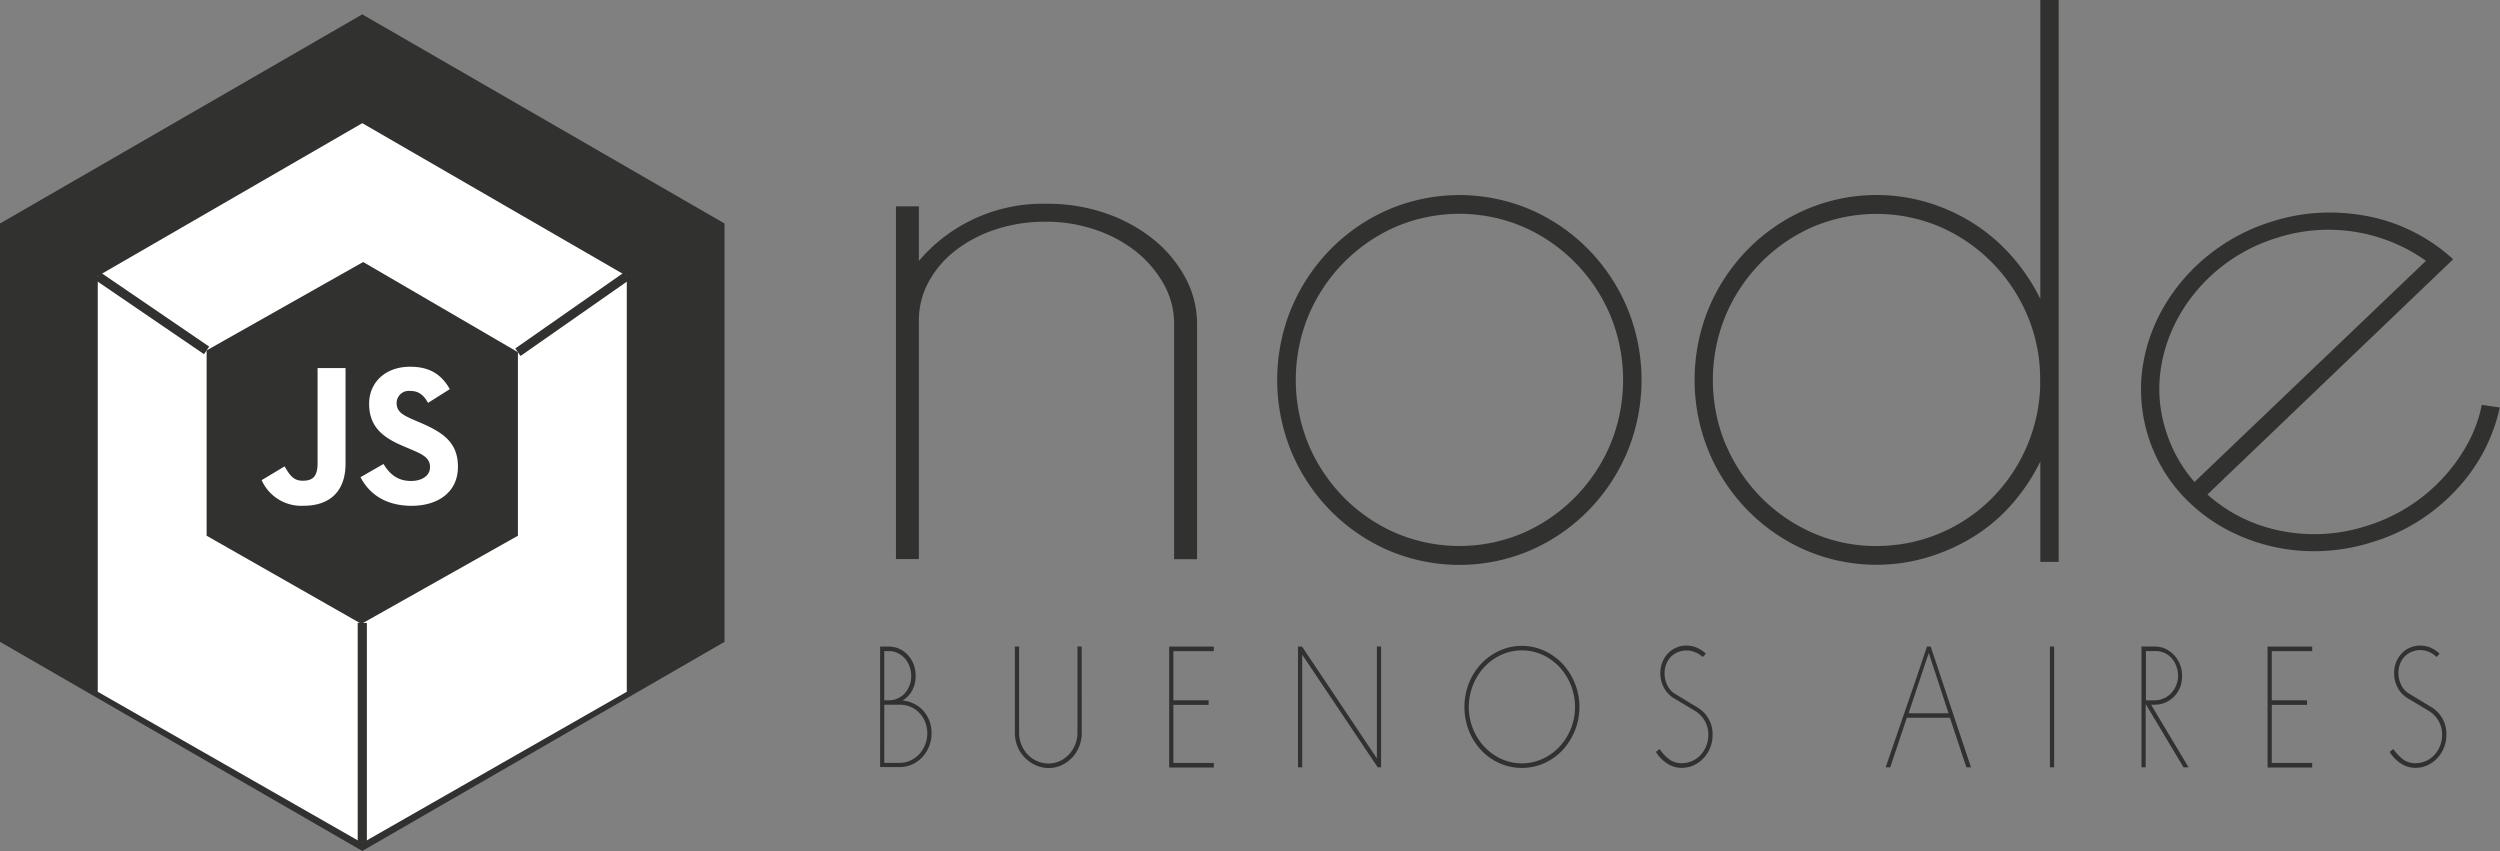 <svg id="Layer_1" data-name="Layer 1" xmlns="http://www.w3.org/2000/svg" viewBox="0 0 544.73 185.42"><rect x="0" y="0" width="544.73" height="185.42" fill="#808080" stroke="none"/><defs><style>.cls-1{fill:#313230;}.cls-2{fill:#fff;}.cls-3{fill:none;stroke:#313230;stroke-miterlimit:10;stroke-width:2px;}</style></defs><title>banode3123</title><path class="cls-1" d="M450.8,665.75a5.37,5.37,0,0,1,2.32.51,5.78,5.78,0,0,1,1.86,1.37,6.45,6.45,0,0,1,1.22,2,6.8,6.8,0,0,1,.44,2.47,6.39,6.39,0,0,1-.85,3.39,5.5,5.5,0,0,1-2,2,7.67,7.67,0,0,1,2.48.71,6.65,6.65,0,0,1,2,1.49,6.91,6.91,0,0,1,1.34,2.18,7.5,7.5,0,0,1,.5,2.77,7.62,7.62,0,0,1-.53,2.84,7.55,7.55,0,0,1-1.47,2.35,6.88,6.88,0,0,1-2.21,1.6,6.47,6.47,0,0,1-2.72.58h-4.28V665.75Zm-1,11.71h1a4.58,4.58,0,0,0,1.93-.41,4.8,4.8,0,0,0,1.56-1.13,5.54,5.54,0,0,0,1-1.67,5.41,5.41,0,0,0,.39-2.05,5.89,5.89,0,0,0-.37-2.11,5.5,5.5,0,0,0-1-1.73,5.07,5.07,0,0,0-1.56-1.19,4.38,4.38,0,0,0-1.95-.43h-1Zm0,13.63h3.36a5.49,5.49,0,0,0,2.34-.51,6.13,6.13,0,0,0,1.91-1.37,6.74,6.74,0,0,0,1.31-7,6.19,6.19,0,0,0-1.27-2,5.78,5.78,0,0,0-1.91-1.32,6,6,0,0,0-2.37-.47h-3.36Z" transform="translate(-257.13 -524.87)"/><path class="cls-1" d="M492.84,684.53a8,8,0,0,1-.57,3,7.52,7.52,0,0,1-3.84,4.08,6.48,6.48,0,0,1-2.78.6,6.84,6.84,0,0,1-2.9-.62,7.84,7.84,0,0,1-2.35-1.66,7.47,7.47,0,0,1-1.57-2.43,7.82,7.82,0,0,1-.57-3V665.75h.92v18.78a6.91,6.91,0,0,0,1.86,4.72,6.28,6.28,0,0,0,2.05,1.45,6.16,6.16,0,0,0,2.53.53,5.75,5.75,0,0,0,2.42-.53,6.39,6.39,0,0,0,2-1.45,6.91,6.91,0,0,0,1.86-4.72V665.75h.92Z" transform="translate(-257.13 -524.87)"/><path class="cls-1" d="M512.8,677.46h7.68v1H512.8v12.65h8.81v1h-9.73V665.75h9.73v1H512.8Z" transform="translate(-257.13 -524.87)"/><path class="cls-1" d="M557.32,692.06l-16.45-24.54v24.54h-.92V665.75h.88l16.31,24.36V665.75h.92v26.31Z" transform="translate(-257.13 -524.87)"/><path class="cls-1" d="M577.19,673.75a13.41,13.41,0,0,1,2.67-4.24,12.73,12.73,0,0,1,4-2.86,11.76,11.76,0,0,1,9.73,0,12.73,12.73,0,0,1,4,2.86,13.84,13.84,0,0,1,0,18.82,12.49,12.49,0,0,1-4,2.84,12,12,0,0,1-9.73,0,12.49,12.49,0,0,1-4-2.84,13.41,13.41,0,0,1-2.67-4.24,14.26,14.26,0,0,1,0-10.35Zm.9,9.94a12.64,12.64,0,0,0,2.48,3.9,11.8,11.8,0,0,0,3.66,2.63,10.85,10.85,0,0,0,9,0,11.74,11.74,0,0,0,3.68-2.63,12.63,12.63,0,0,0,2.48-3.9,12.83,12.83,0,0,0-2.48-13.5,11.75,11.75,0,0,0-3.68-2.63,10.85,10.85,0,0,0-9,0,11.81,11.81,0,0,0-3.66,2.63,12.88,12.88,0,0,0-2.48,13.5Z" transform="translate(-257.13 -524.87)"/><path class="cls-1" d="M630.29,685.1a7.36,7.36,0,0,1-2,5,6.8,6.8,0,0,1-2.12,1.52,6.21,6.21,0,0,1-2.64.56,5.71,5.71,0,0,1-3.22-1,7.78,7.78,0,0,1-2.37-2.47l.81-.64a9.26,9.26,0,0,0,2,2.17,4.36,4.36,0,0,0,2.81.92,5.52,5.52,0,0,0,2.26-.47,5.62,5.62,0,0,0,1.84-1.3,6.39,6.39,0,0,0,1.7-4.37,5.93,5.93,0,0,0-.8-3.12,6,6,0,0,0-2-2.07l-4.71-2.82a5.88,5.88,0,0,1-2.11-2.2,6.49,6.49,0,0,1-.83-3.29,6.26,6.26,0,0,1,.44-2.37,6.09,6.09,0,0,1,1.2-1.9,5.39,5.39,0,0,1,1.8-1.26,5.61,5.61,0,0,1,2.25-.45,5.51,5.51,0,0,1,2.34.49,6.71,6.71,0,0,1,1.88,1.28l-.67.72A5.09,5.09,0,0,0,626.5,667a4.79,4.79,0,0,0-1.91-.4,4.7,4.7,0,0,0-1.89.38,4.64,4.64,0,0,0-1.5,1,4.87,4.87,0,0,0-1,1.58,5.34,5.34,0,0,0-.37,2,5.81,5.81,0,0,0,.6,2.63,4.46,4.46,0,0,0,1.63,1.84l4.78,2.9A6.76,6.76,0,0,1,630.29,685.1Z" transform="translate(-257.13 -524.87)"/><path class="cls-1" d="M672.61,681.26,669,692.06h-1q2.3-6.78,4.53-13.17T677,665.75h.81l8.78,26.31h-1L682,681.26Zm4.78-14.12L673,680.28h8.7Z" transform="translate(-257.13 -524.87)"/><path class="cls-1" d="M703.79,692.06V665.75h.92v26.31Z" transform="translate(-257.13 -524.87)"/><path class="cls-1" d="M732.17,674.59a6.1,6.1,0,0,1-1.27,2,6,6,0,0,1-1.91,1.34,5.75,5.75,0,0,1-2.37.49h-.78L734,692.06h-1.1l-8.24-13.78v13.78h-.92V665.75h3a5.18,5.18,0,0,1,2.26.51,6,6,0,0,1,1.86,1.37,6.47,6.47,0,0,1,1.26,2,6.59,6.59,0,0,1,.46,2.45A6.69,6.69,0,0,1,732.17,674.59Zm-3.5,2.43a5.07,5.07,0,0,0,1.59-1.17,5.62,5.62,0,0,0,1.06-1.69,5.4,5.4,0,0,0,.39-2.05,5.64,5.64,0,0,0-.39-2.11,5.72,5.72,0,0,0-1-1.71,4.68,4.68,0,0,0-1.56-1.15,4.57,4.57,0,0,0-1.93-.41h-2.12v10.73h2A4.68,4.68,0,0,0,728.67,677Z" transform="translate(-257.13 -524.87)"/><path class="cls-1" d="M752.13,677.46h7.68v1h-7.68v12.65h8.81v1h-9.73V665.75h9.73v1h-8.81Z" transform="translate(-257.13 -524.87)"/><path class="cls-1" d="M790.17,685.1a7.36,7.36,0,0,1-2,5,6.8,6.8,0,0,1-2.12,1.52,6.21,6.21,0,0,1-2.64.56,5.71,5.71,0,0,1-3.22-1,7.78,7.78,0,0,1-2.37-2.47l.81-.64a9.26,9.26,0,0,0,2,2.17,4.36,4.36,0,0,0,2.81.92,5.52,5.52,0,0,0,2.26-.47,5.62,5.62,0,0,0,1.84-1.3,6.39,6.39,0,0,0,1.7-4.37,5.93,5.93,0,0,0-.8-3.12,6,6,0,0,0-2-2.07l-4.71-2.82a5.88,5.88,0,0,1-2.11-2.2,6.49,6.49,0,0,1-.83-3.29,6.26,6.26,0,0,1,.44-2.37,6.09,6.09,0,0,1,1.2-1.9,5.39,5.39,0,0,1,1.8-1.26,5.61,5.61,0,0,1,2.25-.45,5.51,5.51,0,0,1,2.34.49,6.71,6.71,0,0,1,1.88,1.28l-.67.72a5.09,5.09,0,0,0-1.63-1.11,4.79,4.79,0,0,0-1.91-.4,4.7,4.7,0,0,0-1.89.38,4.64,4.64,0,0,0-1.5,1,4.87,4.87,0,0,0-1,1.58,5.34,5.34,0,0,0-.37,2,5.81,5.81,0,0,0,.6,2.63,4.46,4.46,0,0,0,1.63,1.84l4.78,2.9A6.76,6.76,0,0,1,790.17,685.1Z" transform="translate(-257.13 -524.87)"/><path class="cls-1" d="M695.58,634.64a37.08,37.08,0,0,1-8.29,7.08,41.87,41.87,0,0,1-10.08,4.56,39,39,0,0,1-26.59-1.5A40.06,40.06,0,0,1,638,636.13a40.72,40.72,0,0,1-8.53-12.83,41.09,41.09,0,0,1,0-31.32A40.72,40.72,0,0,1,638,579.17a40,40,0,0,1,12.64-8.65A39,39,0,0,1,677.2,569a40.18,40.18,0,0,1,10.08,4.64,38.9,38.9,0,0,1,8.29,7.16A42.4,42.4,0,0,1,701.7,590V524.87h4V647.3h-4V625.43A42.4,42.4,0,0,1,695.58,634.64Zm-62.41-12.9a36.82,36.82,0,0,0,7.67,11.49A36.21,36.21,0,0,0,652.16,641,34,34,0,0,0,666,643.84a35.44,35.44,0,0,0,24.81-10.07,36.53,36.53,0,0,0,7.67-11,36,36,0,0,0,3.18-13.53v-1.57a35.45,35.45,0,0,0-2.79-14.08,36.82,36.82,0,0,0-7.67-11.49,36.24,36.24,0,0,0-11.32-7.79,35.4,35.4,0,0,0-27.75,0,36.22,36.22,0,0,0-11.32,7.79,36.82,36.82,0,0,0-7.67,11.49,36.93,36.93,0,0,0,0,28.17Z" transform="translate(-257.13 -524.87)"/><path class="cls-1" d="M538.53,592a40.72,40.72,0,0,1,8.53-12.83,40,40,0,0,1,12.64-8.65,39.38,39.38,0,0,1,30.85,0,40.06,40.06,0,0,1,12.64,8.65A40.73,40.73,0,0,1,611.71,592a41.09,41.09,0,0,1,0,31.32,40.73,40.73,0,0,1-8.53,12.83,40.07,40.07,0,0,1-12.64,8.66,39.38,39.38,0,0,1-30.85,0,40.06,40.06,0,0,1-12.64-8.66,40.72,40.72,0,0,1-8.53-12.83,41.09,41.09,0,0,1,0-31.32Zm3.72,29.74a36.82,36.82,0,0,0,7.67,11.49A36.21,36.21,0,0,0,561.24,641,35.4,35.4,0,0,0,589,641a36.23,36.23,0,0,0,11.32-7.79A36.82,36.82,0,0,0,608,621.73a36.93,36.93,0,0,0,0-28.17,36.82,36.82,0,0,0-7.67-11.49A36.24,36.24,0,0,0,589,574.29a35.4,35.4,0,0,0-27.75,0,36.22,36.22,0,0,0-11.32,7.79,36.82,36.82,0,0,0-7.67,11.49,36.93,36.93,0,0,0,0,28.17Z" transform="translate(-257.13 -524.87)"/><path class="cls-1" d="M468.46,573a35.37,35.37,0,0,1,16.75-3.73,38.44,38.44,0,0,1,13,2.13,34.15,34.15,0,0,1,10.36,5.72,27.37,27.37,0,0,1,6.87,8.31,21.1,21.1,0,0,1,2.52,10.06v51.22h-5V595.44a17.57,17.57,0,0,0-2.23-8.61,23.9,23.9,0,0,0-6-7.09,28.89,28.89,0,0,0-8.91-4.8A33,33,0,0,0,485,573.18a34.21,34.21,0,0,0-11.13,1.75,28.56,28.56,0,0,0-8.81,4.73,21.76,21.76,0,0,0-5.71,6.86,17.37,17.37,0,0,0-2,8.16v52h-5V569.83h5v11.89A35.18,35.18,0,0,1,468.46,573Z" transform="translate(-257.13 -524.87)"/><path class="cls-1" d="M753.89,640.49a37,37,0,0,0,19-1.06,37.63,37.63,0,0,0,21.88-17.82,29.56,29.56,0,0,0,3.12-8.53l3.92.58a37.68,37.68,0,0,1-9.48,17.92A41,41,0,0,1,774,643a41.66,41.66,0,0,1-15.62,1.87A40.53,40.53,0,0,1,744,641.1a37,37,0,0,1-11.62-8.58,34.1,34.1,0,0,1-8.46-27.16,37,37,0,0,1,4.7-13.66,40.55,40.55,0,0,1,9.76-11.27,41.67,41.67,0,0,1,13.92-7.33,41.22,41.22,0,0,1,10.89-1.89,43.4,43.4,0,0,1,10.54.91,37.8,37.8,0,0,1,9.71,3.49,38.42,38.42,0,0,1,8.22,5.75l-53.55,51.26A33.78,33.78,0,0,0,753.89,640.49Zm-18.6-10.6,50.44-48.19a36.71,36.71,0,0,0-32.34-5.05,37.19,37.19,0,0,0-12.52,6.59,36.65,36.65,0,0,0-8.73,10.13,33.43,33.43,0,0,0-4.24,12.25,29.61,29.61,0,0,0,1.13,13A30.91,30.91,0,0,0,735.29,629.89Z" transform="translate(-257.13 -524.87)"/><polygon class="cls-1" points="0 48.7 78.94 3.13 157.87 48.7 157.87 139.85 78.94 185.42 0 139.85 0 48.7"/><polygon class="cls-2" points="21.3 60.16 78.94 26.84 136.57 60.16 136.57 150.73 78.94 183.67 21.3 150.73 21.3 60.16"/><polygon class="cls-1" points="79.13 57.09 112.85 76.74 112.85 116.73 78.74 135.94 45.02 116.73 45.02 76.35 79.13 57.09"/><line class="cls-3" x1="78.94" y1="183.67" x2="78.94" y2="135.73"/><line class="cls-3" x1="112.85" y1="76.74" x2="136.57" y2="60.16"/><line class="cls-3" x1="45.02" y1="76.35" x2="21.3" y2="60.16"/><path class="cls-2" d="M314.14,629.49l5-3c1,1.7,1.83,3.13,3.92,3.13s3.27-.78,3.27-3.83V605.07h6.09v20.81c0,6.31-3.7,9.19-9.1,9.19A9.46,9.46,0,0,1,314.14,629.49Z" transform="translate(-257.13 -524.87)"/><path class="cls-2" d="M335.69,628.84l5-2.87c1.31,2.13,3,3.7,6,3.7,2.52,0,4.14-1.26,4.14-3,0-2.09-1.65-2.83-4.44-4l-1.52-.65c-4.4-1.87-7.31-4.22-7.31-9.19,0-4.57,3.48-8.05,8.92-8.05,3.87,0,6.66,1.35,8.66,4.88l-4.75,3c-1-1.87-2.18-2.61-3.92-2.61a2.65,2.65,0,0,0-2.92,2.61c0,1.83,1.13,2.57,3.74,3.7l1.52.65c5.18,2.22,8.1,4.48,8.1,9.58,0,5.49-4.31,8.49-10.1,8.49S337.48,632.36,335.69,628.84Z" transform="translate(-257.13 -524.87)"/></svg>